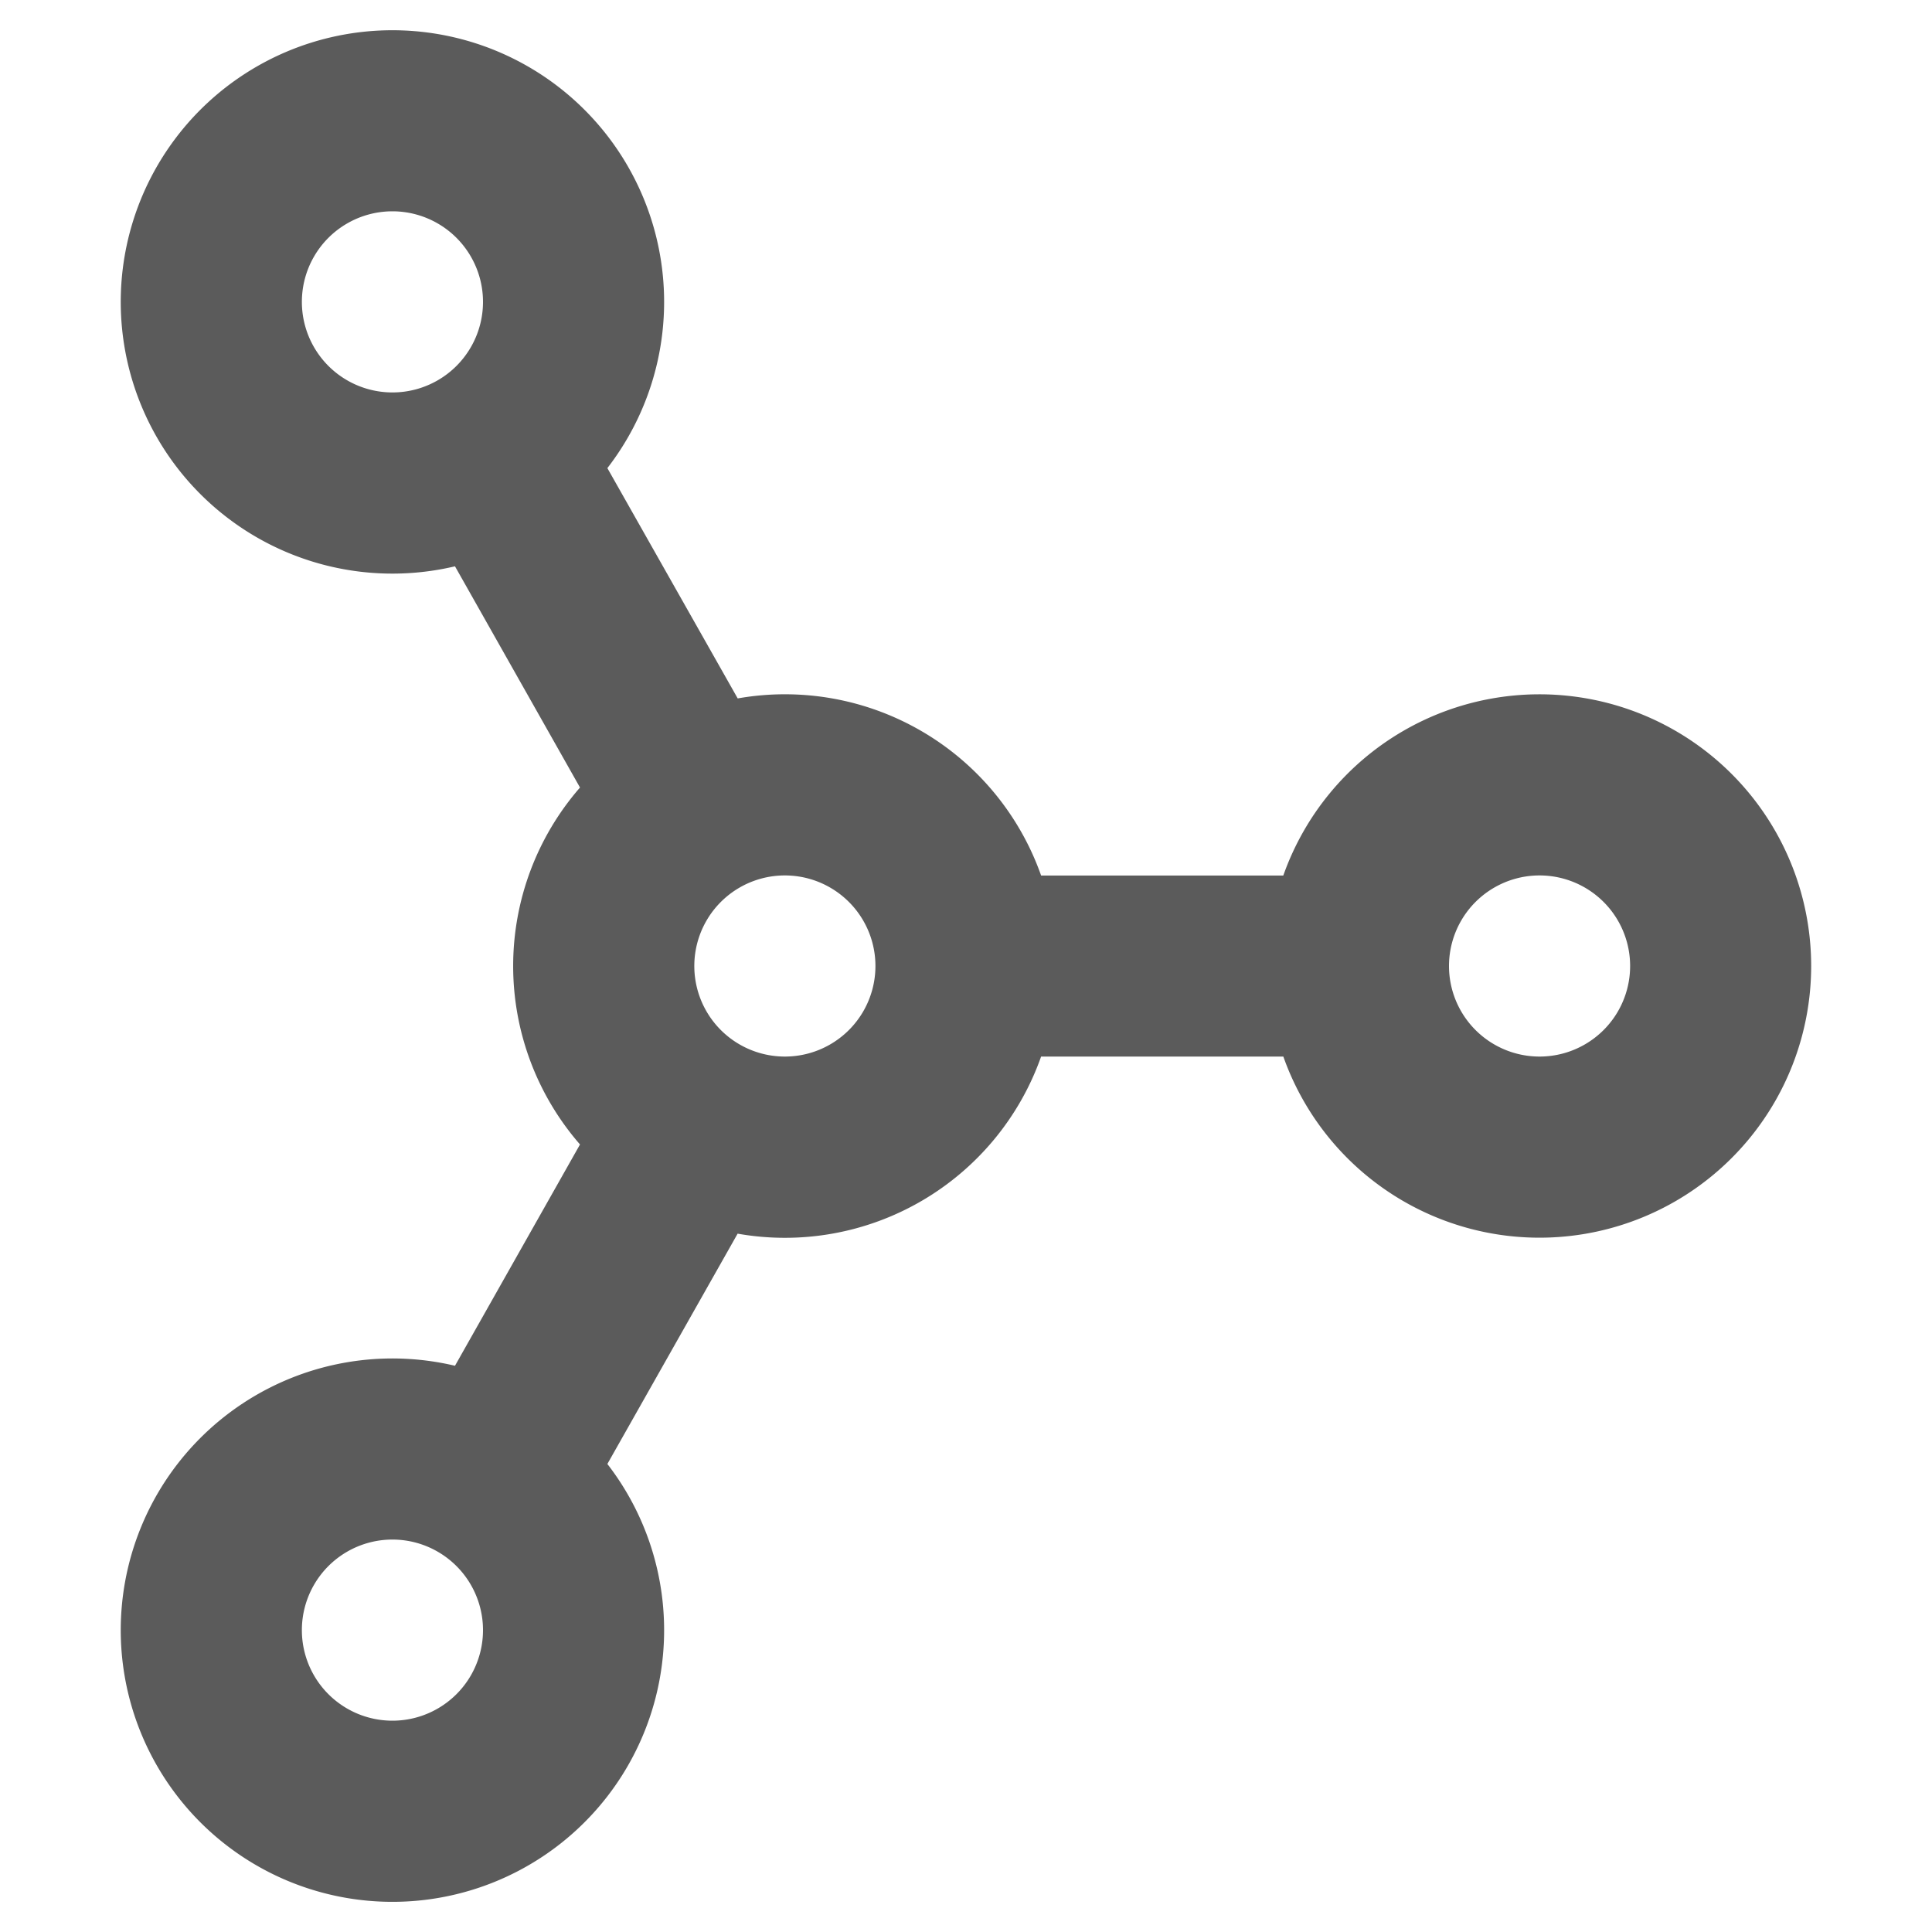 <svg xmlns="http://www.w3.org/2000/svg" fill="none" viewBox="0 0 24 24"><path fill="#5B5B5B" d="M15.942 10.875a3.375 3.375 0 1 1 0 2.25h-3.009a3.375 3.375 0 0 1-3.77 2.2l-1.618 2.861a3.375 3.375 0 1 1-1.893-1.22l1.553-2.749a3.375 3.375 0 0 1 0-4.434L5.652 7.035a3.375 3.375 0 1 1 1.893-1.22l1.619 2.861a3.375 3.375 0 0 1 3.769 2.2h3.009ZM3.75 3.75a1.125 1.125 0 1 0 2.25 0 1.125 1.125 0 0 0-2.25 0Zm6 7.125a1.125 1.125 0 1 0 0 2.25 1.125 1.125 0 0 0 0-2.25Zm9.375 0a1.125 1.125 0 1 0 0 2.25 1.125 1.125 0 0 0 0-2.25Zm-14.25 8.25a1.125 1.125 0 1 0 0 2.25 1.125 1.125 0 0 0 0-2.25Z"/></svg>
